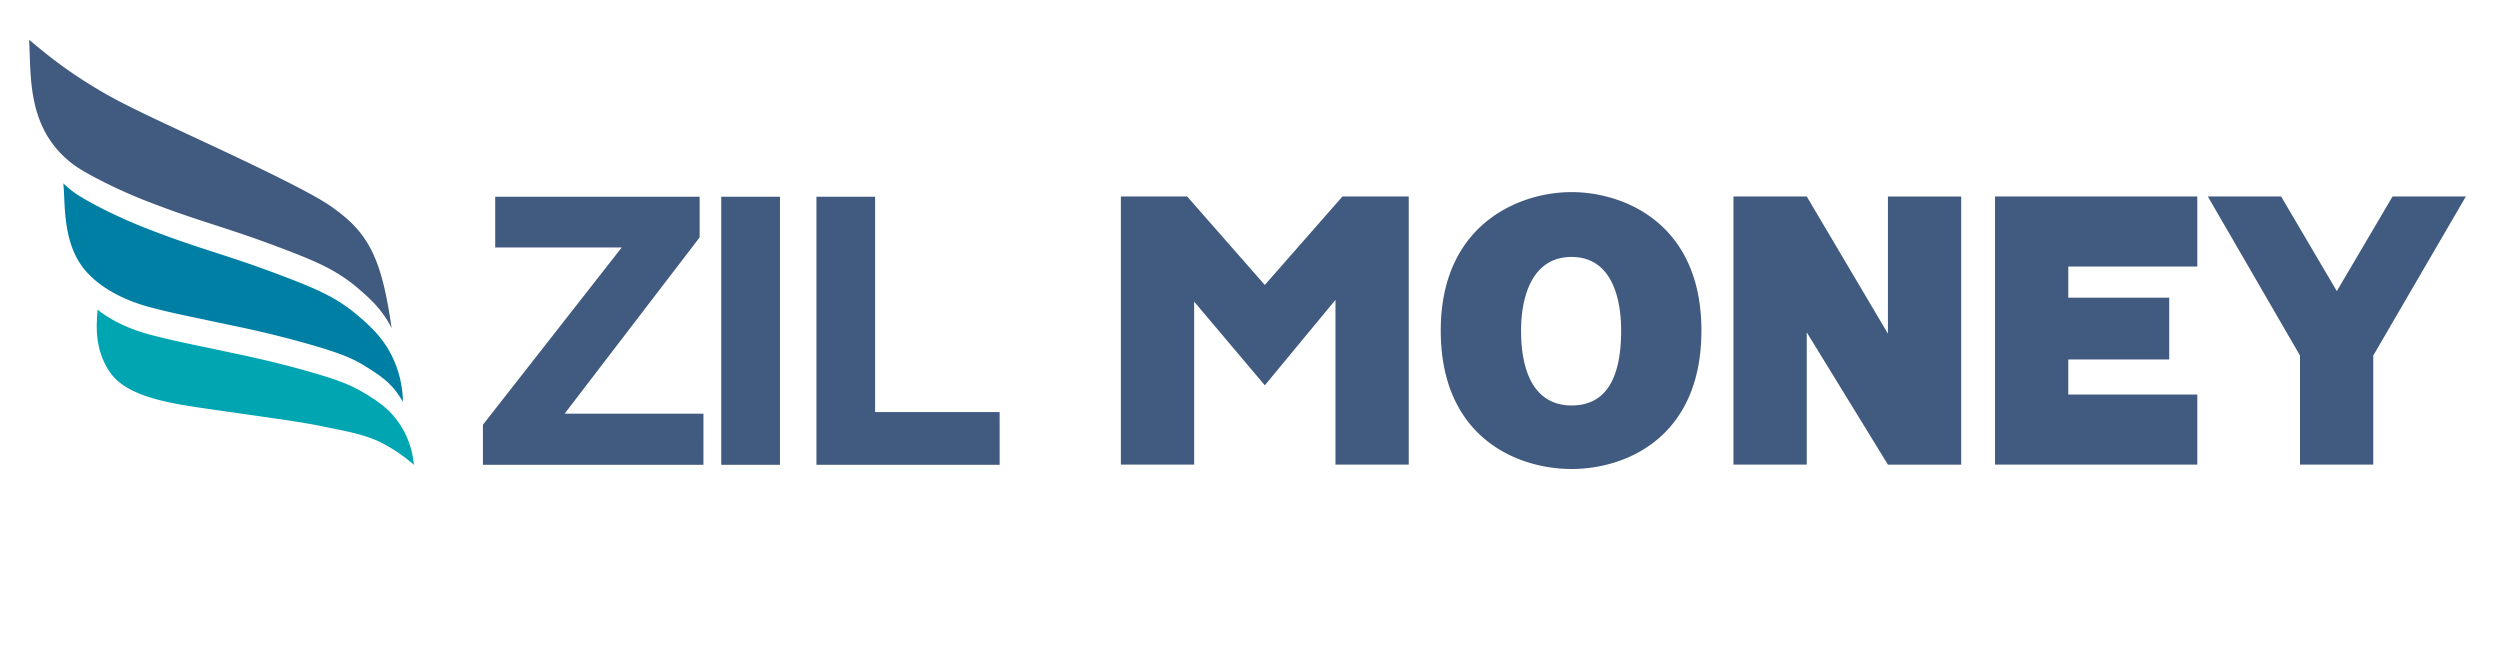 <svg xml:space="preserve" style="max-height:500px" viewBox="0.274 16.426 136.608 36"
  xmlns="http://www.w3.org/2000/svg" width="136.608" height="36"><path d="m46.136 16.487-.001-.008m1.267 4.43" style="fill:#073577"/><path d="M22.888 41.825a8.6 8.6 0 0 0-1.644-1.14l-.023-.013-.002-.001a5 5 0 0 0-.243-.122c-.617-.287-1.377-.486-2.464-.699-.649-.127-1.126-.256-3.01-.528-4.223-.609-5.044-.702-6.11-.938-1.906-.42-2.767-1.022-3.235-1.81-.774-1.305-.582-2.556-.555-3.231.709.565 1.696 1.068 2.967 1.395 1.198.308 1.422.344 4.506.996 1.336.282 2.602.574 4.067.993.333.095.626.183.888.264l.004.001c1.129.353 1.646.61 2.162.921.783.47 1.492.943 2.063 1.916l.001.001.031.053a4.7 4.7 0 0 1 .543 1.524q.037.22.055.416" style="fill:#00a5b2"/><path d="M22.291 38.385c-.565-.998-1.191-1.411-2.096-1.971-.631-.39-1.278-.678-3.054-1.186a57 57 0 0 0-4.067-.993c-3.084-.652-3.308-.689-4.506-.996-1.786-.459-3.012-1.268-3.691-2.104-1.196-1.473-1.029-3.561-1.142-4.691q.248.24.545.464c.546.412 2.192 1.29 3.933 1.973 3.11 1.219 4.32 1.402 7.754 2.721.832.319 1.502.594 2.089.891l.028.015a8.8 8.8 0 0 1 1.832 1.233c.539.472 1.242 1.078 1.761 2.113.479.955.602 1.872.616 2.533" style="fill:#007fa5"/><path d="M21.676 34.358c-.519-1.035-1.222-1.641-1.761-2.113a8.8 8.8 0 0 0-1.832-1.233l-.028-.015c-.587-.297-1.257-.571-2.089-.891-3.434-1.32-4.644-1.503-7.754-2.721-1.741-.683-3.387-1.561-3.933-1.973-2.548-1.921-2.299-4.782-2.414-6.813.972.811 2.102 1.759 4.157 2.944 1.351.78 3.818 1.889 6.441 3.121 5.3 2.491 5.809 2.965 6.3 3.335 1.779 1.342 2.407 2.851 2.912 6.358m51.956-7.195h3.621v14.652h-4.004v-9.002l-3.861 4.668-3.861-4.573v8.906h-4.004V27.161h3.621l4.244 4.836zm19.614 7.326c0 5.841-4.124 7.565-7.098 7.565s-7.146-1.724-7.146-7.565c0-5.817 4.292-7.565 7.146-7.565s7.098 1.7 7.098 7.565m-9.855 0c0 2.514.887 4.094 2.758 4.094 1.942 0 2.71-1.58 2.71-4.094 0-1.891-.576-4.022-2.71-4.022s-2.758 2.131-2.758 4.022m20.046.168v-7.493h4.004v14.652h-4.004L99 34.585v7.23h-4.004V27.163H99zm15.371-1.963v3.375h-5.515v1.915h7.05v3.83h-11.054V27.161h11.054v3.83h-7.05v1.7zm16.21-5.531-5.06 8.69v5.961h-4.004v-5.961l-5.036-8.69h4.004l3.045 5.171 3.045-5.171zM38.712 41.825h-12.05v-2.189l7.585-9.687h-6.913v-2.774h11.171v2.222l-7.377 9.632h7.585zm4.181 0h-3.207V27.176h3.207zm12.005 0H44.886V27.176h3.207v11.767h6.804z" style="fill:#415a80"/></svg>
